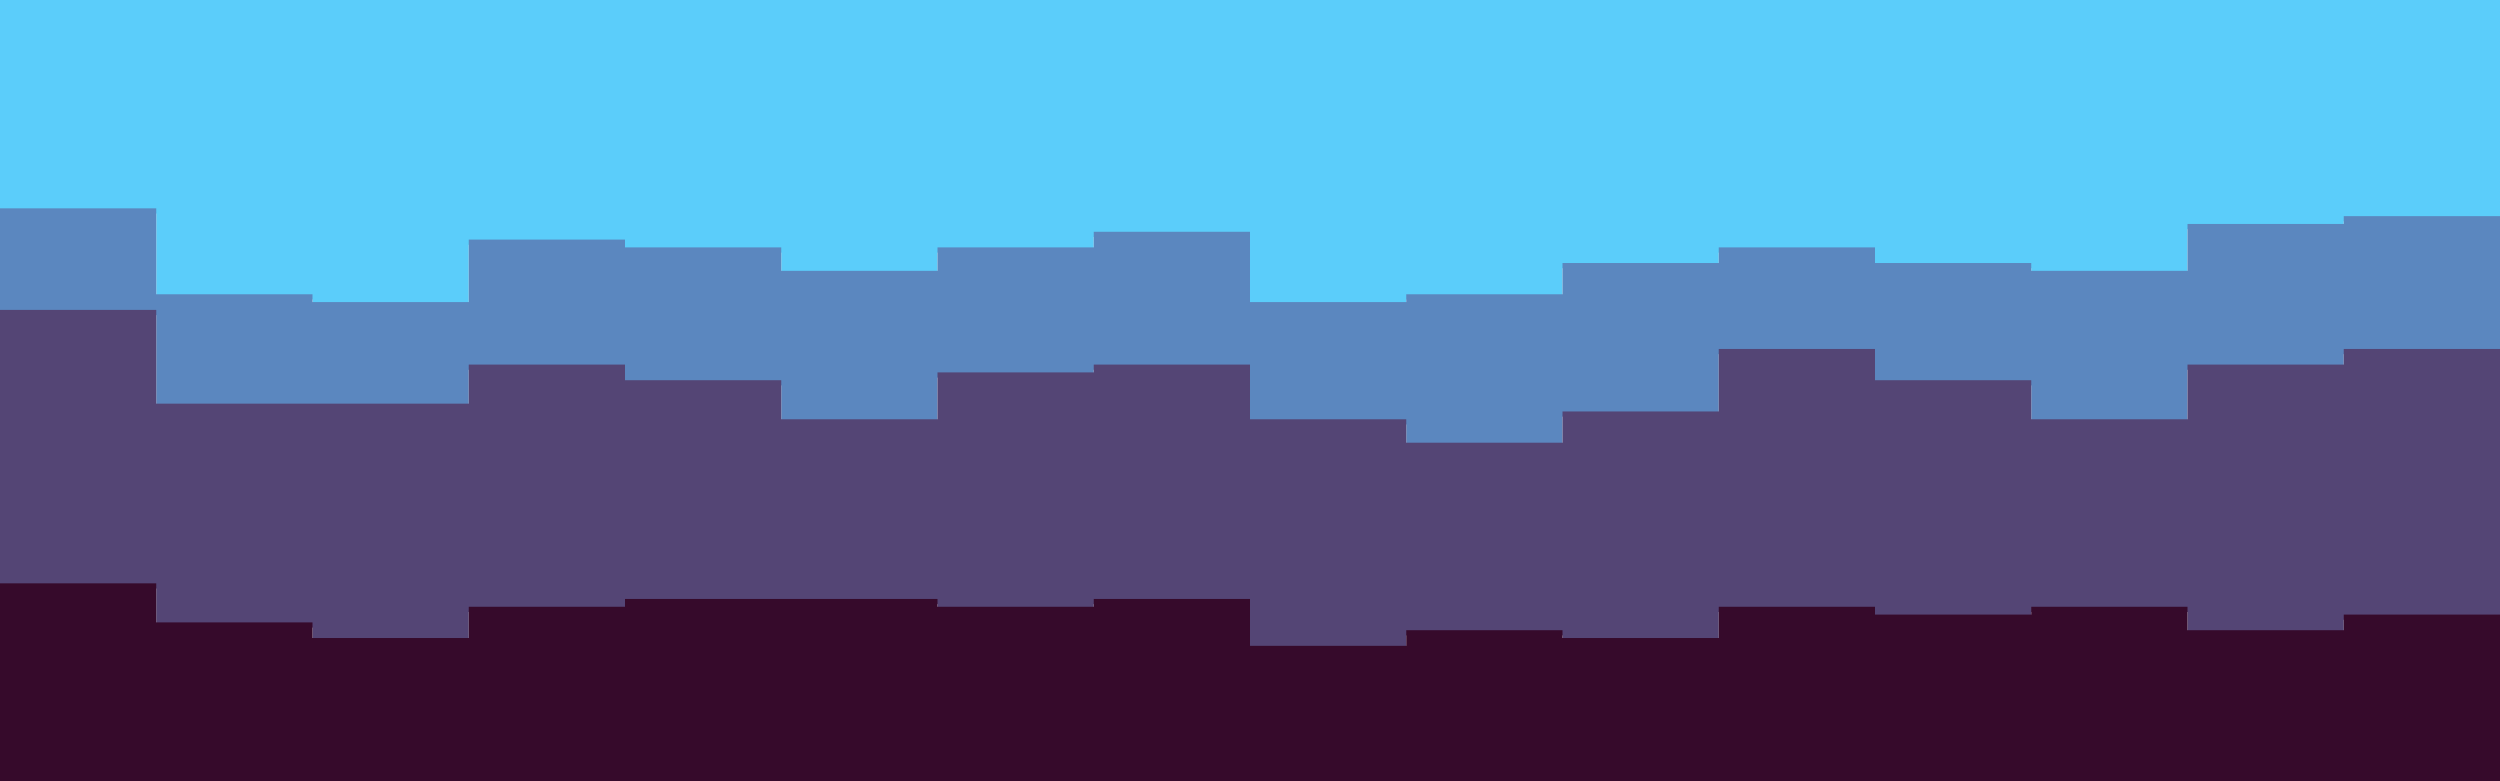 <svg id="visual" viewBox="0 0 960 300" width="960" height="300" xmlns="http://www.w3.org/2000/svg" xmlns:xlink="http://www.w3.org/1999/xlink" version="1.1"><path d="M0 82L60 82L60 115L120 115L120 118L180 118L180 94L240 94L240 97L300 97L300 106L360 106L360 97L420 97L420 91L480 91L480 118L540 118L540 115L600 115L600 103L660 103L660 97L720 97L720 103L780 103L780 106L840 106L840 88L900 88L900 85L960 85L960 100L960 0L960 0L900 0L900 0L840 0L840 0L780 0L780 0L720 0L720 0L660 0L660 0L600 0L600 0L540 0L540 0L480 0L480 0L420 0L420 0L360 0L360 0L300 0L300 0L240 0L240 0L180 0L180 0L120 0L120 0L60 0L60 0L0 0Z" fill="#5bcdfa"></path><path d="M0 121L60 121L60 157L120 157L120 157L180 157L180 142L240 142L240 148L300 148L300 163L360 163L360 145L420 145L420 142L480 142L480 163L540 163L540 172L600 172L600 160L660 160L660 136L720 136L720 148L780 148L780 163L840 163L840 142L900 142L900 136L960 136L960 151L960 98L960 83L900 83L900 86L840 86L840 104L780 104L780 101L720 101L720 95L660 95L660 101L600 101L600 113L540 113L540 116L480 116L480 89L420 89L420 95L360 95L360 104L300 104L300 95L240 95L240 92L180 92L180 116L120 116L120 113L60 113L60 80L0 80Z" fill="#5b87bf"></path><path d="M0 226L60 226L60 241L120 241L120 247L180 247L180 235L240 235L240 232L300 232L300 232L360 232L360 235L420 235L420 232L480 232L480 250L540 250L540 244L600 244L600 247L660 247L660 235L720 235L720 238L780 238L780 235L840 235L840 244L900 244L900 238L960 238L960 247L960 149L960 134L900 134L900 140L840 140L840 161L780 161L780 146L720 146L720 134L660 134L660 158L600 158L600 170L540 170L540 161L480 161L480 140L420 140L420 143L360 143L360 161L300 161L300 146L240 146L240 140L180 140L180 155L120 155L120 155L60 155L60 119L0 119Z" fill="#544575"></path><path d="M0 301L60 301L60 301L120 301L120 301L180 301L180 301L240 301L240 301L300 301L300 301L360 301L360 301L420 301L420 301L480 301L480 301L540 301L540 301L600 301L600 301L660 301L660 301L720 301L720 301L780 301L780 301L840 301L840 301L900 301L900 301L960 301L960 301L960 245L960 236L900 236L900 242L840 242L840 233L780 233L780 236L720 236L720 233L660 233L660 245L600 245L600 242L540 242L540 248L480 248L480 230L420 230L420 233L360 233L360 230L300 230L300 230L240 230L240 233L180 233L180 245L120 245L120 239L60 239L60 224L0 224Z" fill="#360a2b"></path></svg>